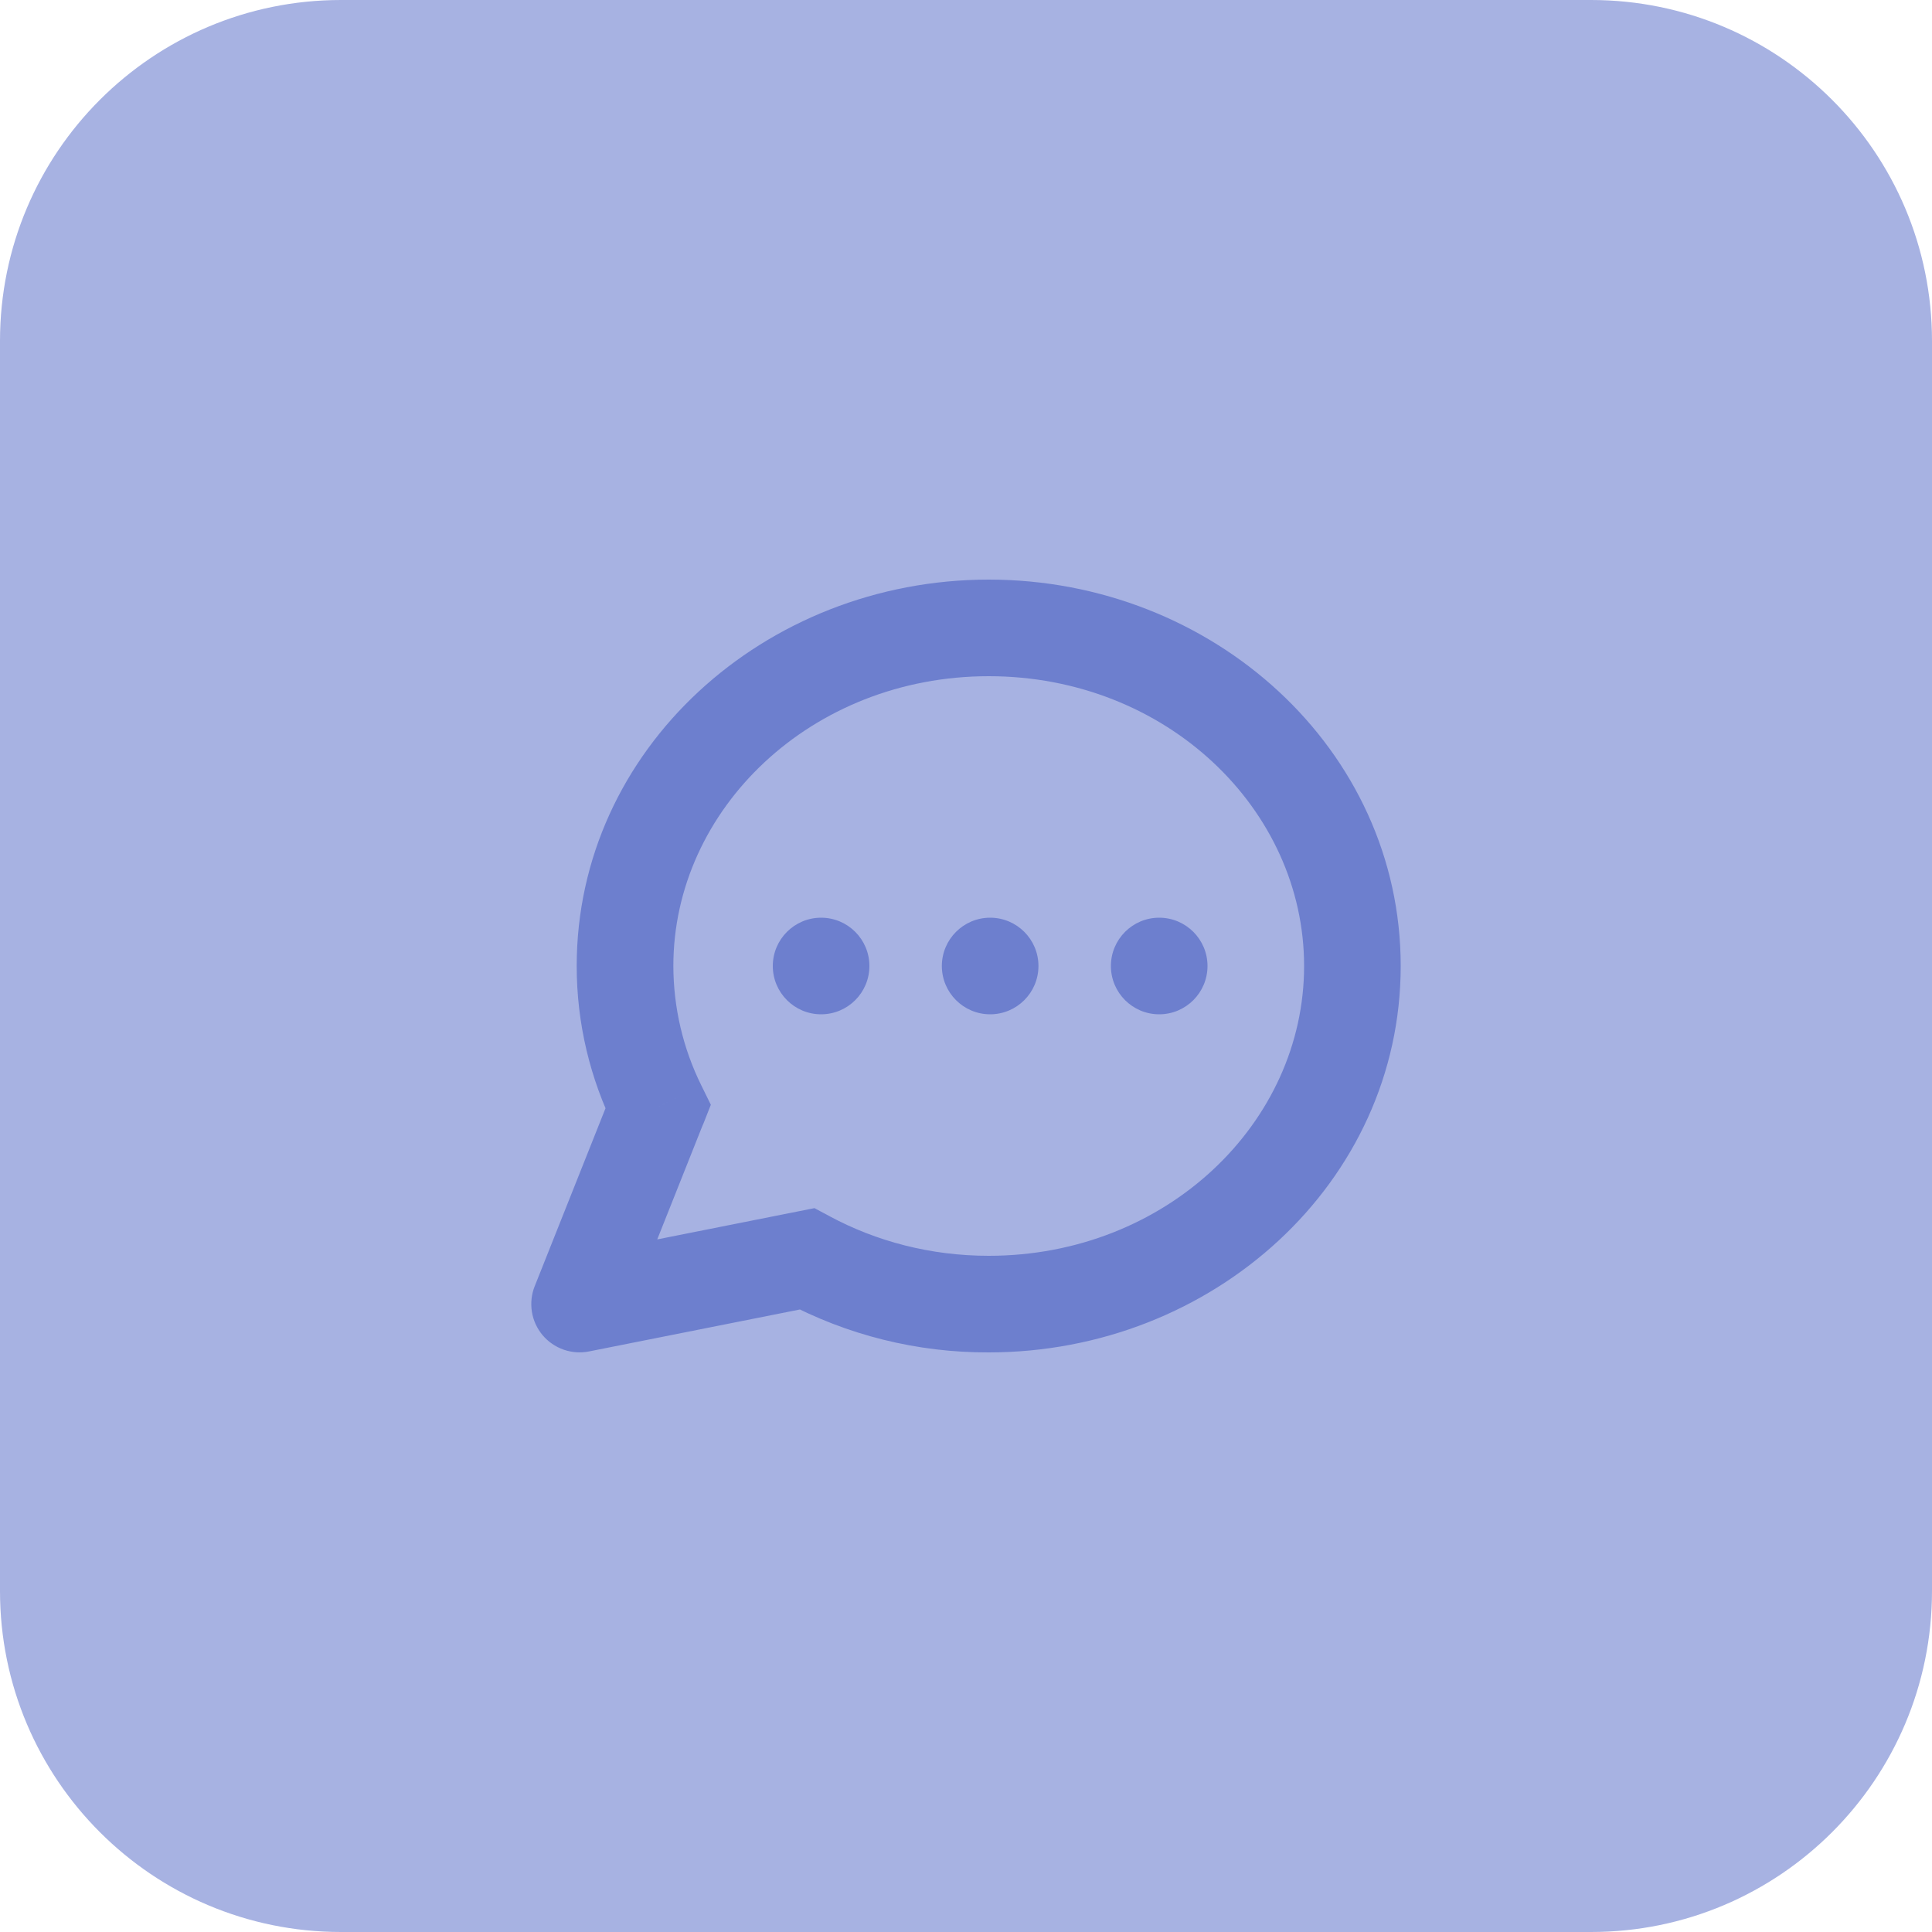 <svg width="40" height="40" viewBox="0 0 40 40" fill="none" xmlns="http://www.w3.org/2000/svg">
<path d="M0 7.059C0 3.16 3.16 0 7.059 0H32.941C36.84 0 40 3.16 40 7.059V32.941C40 36.84 36.84 40 32.941 40H7.059C3.16 40 0 36.84 0 32.941V7.059Z" fill="#A7B2E2"/>
<path d="M12 27L11.07 26.63C11.004 26.797 10.984 26.979 11.012 27.157C11.04 27.335 11.116 27.501 11.231 27.64C11.347 27.778 11.497 27.882 11.666 27.942C11.836 28.002 12.019 28.015 12.195 27.98L12 27ZM16.706 26.064L17.18 25.183L16.863 25.013L16.511 25.083L16.706 26.064ZM13.624 22.917L14.554 23.287L14.717 22.873L14.521 22.474L13.624 22.917ZM27 20C27 23.246 24.147 26 20.47 26V28C25.111 28 29 24.486 29 20H27ZM13.941 20C13.941 16.754 16.795 14 20.471 14V12C15.83 12 11.94 15.514 11.94 20H13.941ZM20.471 14C24.147 14 27 16.754 27 20H29C29 15.514 25.112 12 20.471 12V14ZM20.47 26C19.265 26 18.143 25.7 17.18 25.183L16.232 26.944C17.535 27.643 18.991 28.006 20.47 28V26ZM12.195 27.98L16.901 27.044L16.511 25.083L11.805 26.019L12.195 27.981V27.98ZM14.521 22.474C14.14 21.705 13.943 20.858 13.941 20H11.94C11.94 21.2 12.222 22.338 12.726 23.36L14.521 22.474ZM12.695 22.547L11.07 26.631L12.928 27.369L14.552 23.286L12.694 22.547H12.695Z" fill="#6D7FCE"/>
<path d="M17 21C17.552 21 18 20.552 18 20C18 19.448 17.552 19 17 19C16.448 19 16 19.448 16 20C16 20.552 16.448 21 17 21Z" fill="#6D7FCE"/>
<path d="M20.5 21C21.052 21 21.5 20.552 21.5 20C21.5 19.448 21.052 19 20.5 19C19.948 19 19.5 19.448 19.5 20C19.5 20.552 19.948 21 20.5 21Z" fill="#6D7FCE"/>
<path d="M24 21C24.552 21 25 20.552 25 20C25 19.448 24.552 19 24 19C23.448 19 23 19.448 23 20C23 20.552 23.448 21 24 21Z" fill="#6D7FCE"/>
</svg>
